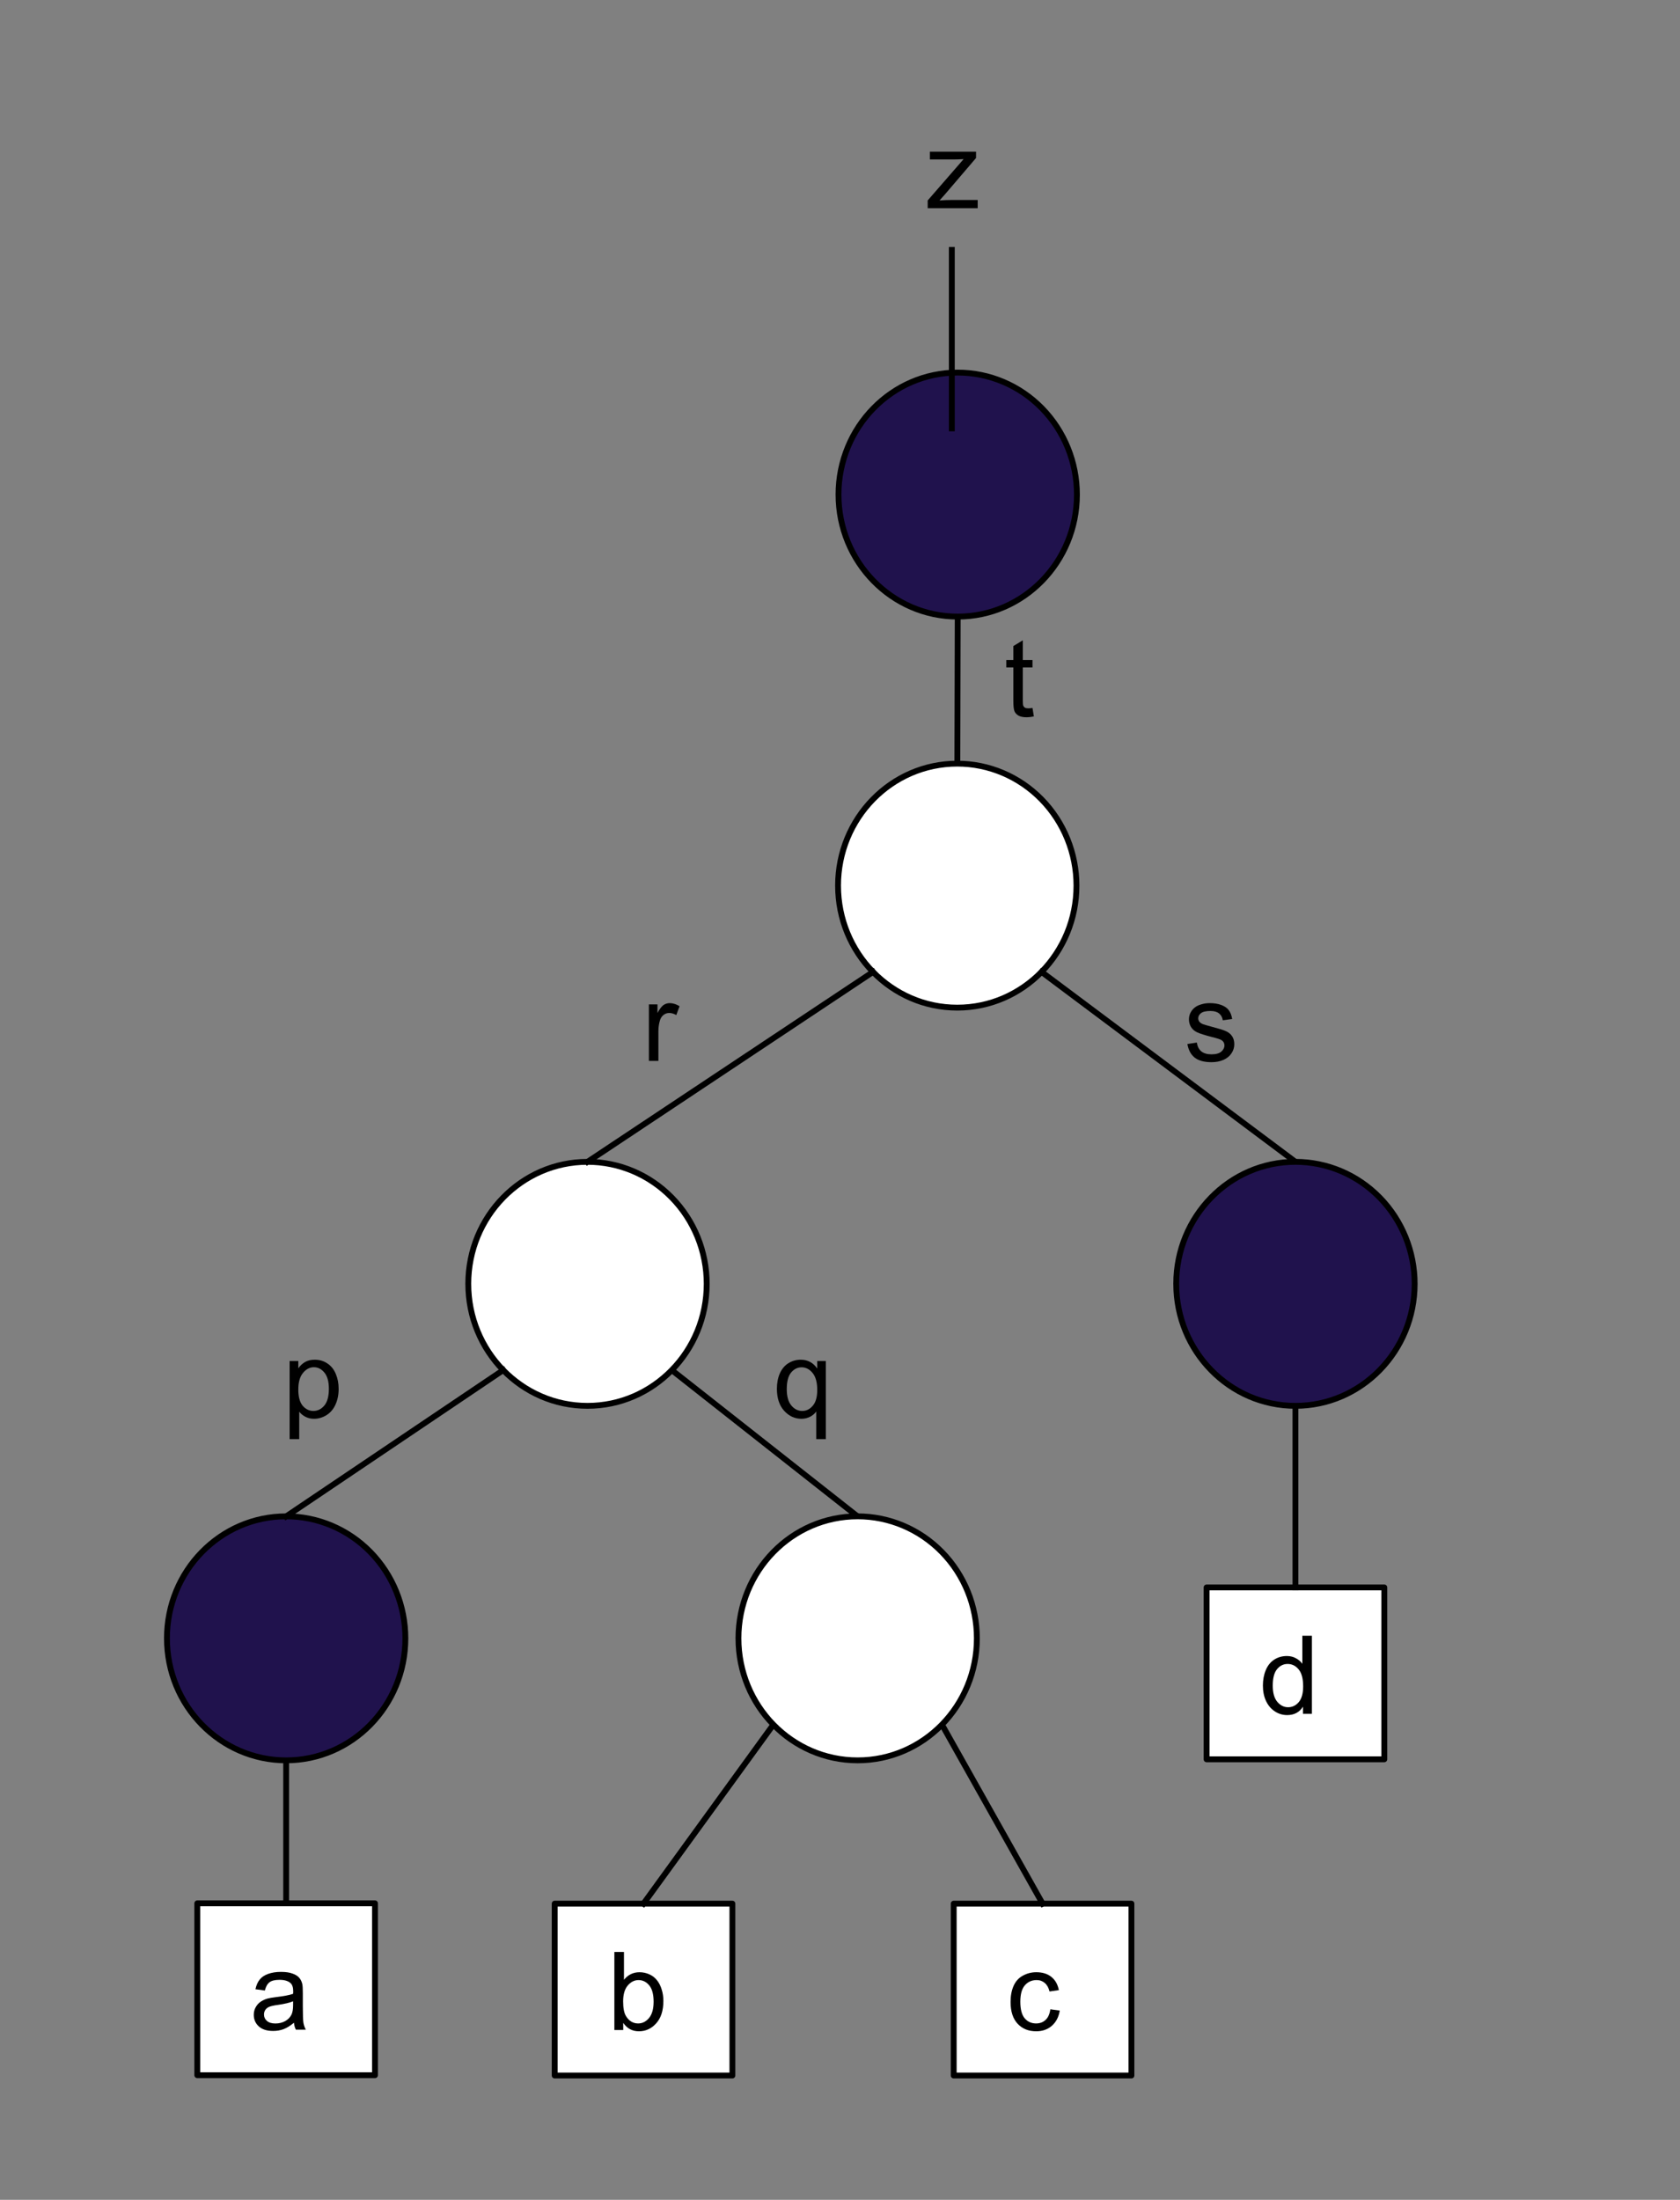 <svg version="1.1" viewBox="0.0 0.0 287.619 376.52" fill="none" stroke="none" stroke-linecap="square" stroke-miterlimit="10" xmlns:xlink="http://www.w3.org/1999/xlink" xmlns="http://www.w3.org/2000/svg"><rect x="0.0" y="0.0" width="287.619" height="376.52" fill="#808080" stroke="none"/><clipPath id="p.0"><path d="m0 0l287.619 0l0 376.52l-287.619 0l0 -376.52z" clip-rule="nonzero"/></clipPath><g clip-path="url(#p.0)"><path fill="#000000" fill-opacity="0.0" d="m0 0l287.619 0l0 376.52l-287.619 0z" fill-rule="evenodd"/><path fill="#000000" fill-opacity="0.0" d="m163.962 105.536l-0.063 25.165" fill-rule="evenodd"/><path stroke="#000000" stroke-width="1.0" stroke-linejoin="round" stroke-linecap="butt" d="m163.962 105.536l-0.063 25.165" fill-rule="evenodd"/><path fill="#ffffff" d="m143.475 151.585l0 0c0 -11.533 9.138 -20.882 20.409 -20.882l0 0c5.413 0 10.604 2.2 14.432 6.116c3.828 3.916 5.978 9.228 5.978 14.766l0 0c0 11.533 -9.138 20.882 -20.409 20.882l0 0c-11.272 0 -20.409 -9.349 -20.409 -20.882z" fill-rule="evenodd"/><path stroke="#000000" stroke-width="1.0" stroke-linejoin="round" stroke-linecap="butt" d="m143.475 151.585l0 0c0 -11.533 9.138 -20.882 20.409 -20.882l0 0c5.413 0 10.604 2.2 14.432 6.116c3.828 3.916 5.978 9.228 5.978 14.766l0 0c0 11.533 -9.138 20.882 -20.409 20.882l0 0c-11.272 0 -20.409 -9.349 -20.409 -20.882z" fill-rule="evenodd"/><path fill="#ffffff" d="m33.776 325.772l30.425 0l0 29.417l-30.425 0z" fill-rule="evenodd"/><path stroke="#000000" stroke-width="1.0" stroke-linejoin="round" stroke-linecap="butt" d="m33.776 325.772l30.425 0l0 29.417l-30.425 0z" fill-rule="evenodd"/><path fill="#000000" d="m50.323 346.213q-0.922 0.766 -1.766 1.094q-0.828 0.312 -1.797 0.312q-1.594 0 -2.453 -0.781q-0.859 -0.781 -0.859 -1.984q0 -0.719 0.328 -1.297q0.328 -0.594 0.844 -0.938q0.531 -0.359 1.188 -0.547q0.469 -0.125 1.453 -0.25q1.984 -0.234 2.922 -0.562q0.016 -0.344 0.016 -0.422q0 -1.0 -0.469 -1.422q-0.625 -0.547 -1.875 -0.547q-1.156 0 -1.703 0.406q-0.547 0.406 -0.812 1.422l-1.609 -0.219q0.219 -1.016 0.719 -1.641q0.5 -0.641 1.453 -0.984q0.953 -0.344 2.188 -0.344q1.25 0 2.016 0.297q0.781 0.281 1.141 0.734q0.375 0.438 0.516 1.109q0.078 0.422 0.078 1.516l0 2.188q0 2.281 0.109 2.891q0.109 0.594 0.406 1.156l-1.703 0q-0.266 -0.516 -0.328 -1.188zm-0.141 -3.672q-0.891 0.375 -2.672 0.625q-1.016 0.141 -1.438 0.328q-0.422 0.188 -0.656 0.531q-0.219 0.344 -0.219 0.781q0 0.656 0.5 1.094q0.5 0.438 1.453 0.438q0.938 0 1.672 -0.406q0.75 -0.422 1.094 -1.141q0.266 -0.562 0.266 -1.641l0 -0.609z" fill-rule="nonzero"/><path fill="#000000" fill-opacity="0.0" d="m48.991 301.3l0 24.472" fill-rule="evenodd"/><path stroke="#000000" stroke-width="1.0" stroke-linejoin="round" stroke-linecap="butt" d="m48.991 301.3l0 24.472" fill-rule="evenodd"/><path fill="#000000" fill-opacity="0.0" d="m115.011 234.509l31.811 25.039" fill-rule="evenodd"/><path stroke="#000000" stroke-width="1.0" stroke-linejoin="round" stroke-linecap="butt" d="m115.011 234.509l31.811 25.039" fill-rule="evenodd"/><path fill="#20124d" d="m143.553 84.654l0 0c0 -11.533 9.138 -20.882 20.409 -20.882l0 0c5.413 0 10.604 2.2 14.432 6.116c3.828 3.916 5.978 9.228 5.978 14.766l0 0c0 11.533 -9.138 20.882 -20.409 20.882l0 0c-11.272 0 -20.409 -9.349 -20.409 -20.882z" fill-rule="evenodd"/><path stroke="#000000" stroke-width="1.0" stroke-linejoin="round" stroke-linecap="butt" d="m143.553 84.654l0 0c0 -11.533 9.138 -20.882 20.409 -20.882l0 0c5.413 0 10.604 2.2 14.432 6.116c3.828 3.916 5.978 9.228 5.978 14.766l0 0c0 11.533 -9.138 20.882 -20.409 20.882l0 0c-11.272 0 -20.409 -9.349 -20.409 -20.882z" fill-rule="evenodd"/><path fill="#ffffff" d="m80.17 219.743l0 0c0 -11.533 9.138 -20.882 20.409 -20.882l0 0c5.413 0 10.604 2.2 14.432 6.116c3.828 3.916 5.978 9.228 5.978 14.766l0 0c0 11.533 -9.138 20.882 -20.409 20.882l0 0c-11.272 0 -20.409 -9.349 -20.409 -20.882z" fill-rule="evenodd"/><path stroke="#000000" stroke-width="1.0" stroke-linejoin="round" stroke-linecap="butt" d="m80.17 219.743l0 0c0 -11.533 9.138 -20.882 20.409 -20.882l0 0c5.413 0 10.604 2.2 14.432 6.116c3.828 3.916 5.978 9.228 5.978 14.766l0 0c0 11.533 -9.138 20.882 -20.409 20.882l0 0c-11.272 0 -20.409 -9.349 -20.409 -20.882z" fill-rule="evenodd"/><path fill="#000000" fill-opacity="0.0" d="m100.58 198.861l48.882 -32.504" fill-rule="evenodd"/><path stroke="#000000" stroke-width="1.0" stroke-linejoin="round" stroke-linecap="butt" d="m100.58 198.861l48.882 -32.504" fill-rule="evenodd"/><path fill="#000000" fill-opacity="0.0" d="m221.782 198.86l-43.465 -32.504" fill-rule="evenodd"/><path stroke="#000000" stroke-width="1.0" stroke-linejoin="round" stroke-linecap="butt" d="m221.782 198.86l-43.465 -32.504" fill-rule="evenodd"/><path fill="#ffffff" d="m206.57 271.705l30.425 0l0 29.417l-30.425 0z" fill-rule="evenodd"/><path stroke="#000000" stroke-width="1.0" stroke-linejoin="round" stroke-linecap="butt" d="m206.57 271.705l30.425 0l0 29.417l-30.425 0z" fill-rule="evenodd"/><path fill="#000000" d="m223.07 293.334l0 -1.219q-0.906 1.438 -2.703 1.438q-1.156 0 -2.125 -0.641q-0.969 -0.641 -1.5 -1.781q-0.531 -1.141 -0.531 -2.625q0 -1.453 0.484 -2.625q0.484 -1.188 1.438 -1.812q0.969 -0.625 2.172 -0.625q0.875 0 1.547 0.375q0.688 0.359 1.109 0.953l0 -4.797l1.641 0l0 13.359l-1.531 0zm-5.172 -4.828q0 1.859 0.781 2.781q0.781 0.922 1.844 0.922q1.078 0 1.828 -0.875q0.75 -0.891 0.75 -2.688q0 -1.984 -0.766 -2.906q-0.766 -0.938 -1.891 -0.938q-1.078 0 -1.812 0.891q-0.734 0.891 -0.734 2.812z" fill-rule="nonzero"/><path fill="#000000" fill-opacity="0.0" d="m221.782 240.623l0 31.087" fill-rule="evenodd"/><path stroke="#000000" stroke-width="1.0" stroke-linejoin="round" stroke-linecap="butt" d="m221.782 240.623l0 31.087" fill-rule="evenodd"/><path fill="#20124d" d="m201.372 219.742l0 0c0 -11.533 9.138 -20.882 20.409 -20.882l0 0c5.413 0 10.604 2.2 14.432 6.116c3.828 3.916 5.978 9.228 5.978 14.766l0 0c0 11.533 -9.138 20.882 -20.409 20.882l0 0c-11.272 0 -20.409 -9.349 -20.409 -20.882z" fill-rule="evenodd"/><path stroke="#000000" stroke-width="1.0" stroke-linejoin="round" stroke-linecap="butt" d="m201.372 219.742l0 0c0 -11.533 9.138 -20.882 20.409 -20.882l0 0c5.413 0 10.604 2.2 14.432 6.116c3.828 3.916 5.978 9.228 5.978 14.766l0 0c0 11.533 -9.138 20.882 -20.409 20.882l0 0c-11.272 0 -20.409 -9.349 -20.409 -20.882z" fill-rule="evenodd"/><path fill="#000000" fill-opacity="0.0" d="m162.954 42.773l0 30.551" fill-rule="evenodd"/><path stroke="#000000" stroke-width="1.0" stroke-linejoin="round" stroke-linecap="butt" d="m162.954 42.773l0 30.551" fill-rule="evenodd"/><path fill="#ffffff" d="m94.963 325.827l30.425 0l0 29.417l-30.425 0z" fill-rule="evenodd"/><path stroke="#000000" stroke-width="1.0" stroke-linejoin="round" stroke-linecap="butt" d="m94.963 325.827l30.425 0l0 29.417l-30.425 0z" fill-rule="evenodd"/><path fill="#000000" d="m106.698 347.456l-1.516 0l0 -13.359l1.641 0l0 4.766q1.047 -1.297 2.656 -1.297q0.891 0 1.688 0.359q0.797 0.359 1.312 1.016q0.516 0.641 0.797 1.562q0.297 0.922 0.297 1.969q0 2.484 -1.234 3.844q-1.219 1.359 -2.953 1.359q-1.703 0 -2.688 -1.438l0 1.219zm-0.016 -4.906q0 1.734 0.484 2.516q0.766 1.266 2.094 1.266q1.078 0 1.859 -0.938q0.781 -0.938 0.781 -2.781q0 -1.891 -0.75 -2.797q-0.75 -0.906 -1.828 -0.906q-1.062 0 -1.859 0.938q-0.781 0.938 -0.781 2.703z" fill-rule="nonzero"/><path fill="#ffffff" d="m163.277 325.827l30.425 0l0 29.417l-30.425 0z" fill-rule="evenodd"/><path stroke="#000000" stroke-width="1.0" stroke-linejoin="round" stroke-linecap="butt" d="m163.277 325.827l30.425 0l0 29.417l-30.425 0z" fill-rule="evenodd"/><path fill="#000000" d="m179.824 343.909l1.609 0.219q-0.266 1.656 -1.359 2.609q-1.078 0.938 -2.672 0.938q-1.984 0 -3.188 -1.297q-1.203 -1.297 -1.203 -3.719q0 -1.578 0.516 -2.75q0.516 -1.172 1.578 -1.75q1.062 -0.594 2.312 -0.594q1.578 0 2.578 0.797q1.0 0.797 1.281 2.266l-1.594 0.234q-0.234 -0.969 -0.812 -1.453q-0.578 -0.5 -1.391 -0.5q-1.234 0 -2.016 0.891q-0.781 0.891 -0.781 2.812q0 1.953 0.75 2.844q0.75 0.875 1.953 0.875q0.969 0 1.609 -0.594q0.656 -0.594 0.828 -1.828z" fill-rule="nonzero"/><path fill="#000000" fill-opacity="0.0" d="m132.401 295.183l-22.236 30.646" fill-rule="evenodd"/><path stroke="#000000" stroke-width="1.0" stroke-linejoin="round" stroke-linecap="butt" d="m132.401 295.183l-22.236 30.646" fill-rule="evenodd"/><path fill="#000000" fill-opacity="0.0" d="m161.265 295.183l17.228 30.646" fill-rule="evenodd"/><path stroke="#000000" stroke-width="1.0" stroke-linejoin="round" stroke-linecap="butt" d="m161.265 295.183l17.228 30.646" fill-rule="evenodd"/><path fill="#ffffff" d="m126.423 280.418l0 0c0 -11.533 9.138 -20.882 20.409 -20.882l0 0c5.413 0 10.604 2.2 14.432 6.116c3.828 3.916 5.978 9.228 5.978 14.766l0 0c0 11.533 -9.138 20.882 -20.409 20.882l0 0c-11.272 0 -20.409 -9.349 -20.409 -20.882z" fill-rule="evenodd"/><path stroke="#000000" stroke-width="1.0" stroke-linejoin="round" stroke-linecap="butt" d="m126.423 280.418l0 0c0 -11.533 9.138 -20.882 20.409 -20.882l0 0c5.413 0 10.604 2.2 14.432 6.116c3.828 3.916 5.978 9.228 5.978 14.766l0 0c0 11.533 -9.138 20.882 -20.409 20.882l0 0c-11.272 0 -20.409 -9.349 -20.409 -20.882z" fill-rule="evenodd"/><path fill="#20124d" d="m28.581 280.418l0 0c0 -11.533 9.138 -20.882 20.409 -20.882l0 0c5.413 0 10.604 2.2 14.432 6.116c3.828 3.916 5.978 9.228 5.978 14.766l0 0c0 11.533 -9.138 20.882 -20.409 20.882l0 0c-11.272 0 -20.409 -9.349 -20.409 -20.882z" fill-rule="evenodd"/><path stroke="#000000" stroke-width="1.0" stroke-linejoin="round" stroke-linecap="butt" d="m28.581 280.418l0 0c0 -11.533 9.138 -20.882 20.409 -20.882l0 0c5.413 0 10.604 2.2 14.432 6.116c3.828 3.916 5.978 9.228 5.978 14.766l0 0c0 11.533 -9.138 20.882 -20.409 20.882l0 0c-11.272 0 -20.409 -9.349 -20.409 -20.882z" fill-rule="evenodd"/><path fill="#000000" fill-opacity="0.0" d="m86.148 234.509l-37.165 25.039" fill-rule="evenodd"/><path stroke="#000000" stroke-width="1.0" stroke-linejoin="round" stroke-linecap="butt" d="m86.148 234.509l-37.165 25.039" fill-rule="evenodd"/><path fill="#000000" fill-opacity="0.0" d="m149.462 8.717l22.236 0l0 55.055l-22.236 0z" fill-rule="evenodd"/><path fill="#000000" d="m158.821 35.637l0 -1.328l6.156 -7.078q-1.047 0.062 -1.844 0.062l-3.938 0l0 -1.328l7.906 0l0 1.078l-5.25 6.141l-1.0 1.125q1.094 -0.078 2.062 -0.078l4.469 0l0 1.406l-8.562 0z" fill-rule="nonzero"/><path fill="#000000" fill-opacity="0.0" d="m193.703 154.664l40.819 0l0 26.992l-40.819 0z" fill-rule="evenodd"/><path fill="#000000" d="m203.282 178.693l1.625 -0.25q0.125 0.969 0.75 1.5q0.625 0.516 1.75 0.516q1.125 0 1.672 -0.453q0.547 -0.469 0.547 -1.094q0 -0.547 -0.484 -0.875q-0.328 -0.219 -1.672 -0.547q-1.812 -0.469 -2.516 -0.797q-0.688 -0.328 -1.047 -0.906q-0.359 -0.594 -0.359 -1.312q0 -0.641 0.297 -1.188q0.297 -0.562 0.812 -0.922q0.375 -0.281 1.031 -0.469q0.672 -0.203 1.422 -0.203q1.141 0 2.0 0.328q0.859 0.328 1.266 0.891q0.422 0.562 0.578 1.5l-1.609 0.219q-0.109 -0.75 -0.641 -1.172q-0.516 -0.422 -1.469 -0.422q-1.141 0 -1.625 0.375q-0.469 0.375 -0.469 0.875q0 0.312 0.188 0.578q0.203 0.266 0.641 0.438q0.234 0.094 1.438 0.422q1.75 0.453 2.438 0.75q0.688 0.297 1.078 0.859q0.391 0.562 0.391 1.406q0 0.828 -0.484 1.547q-0.469 0.719 -1.375 1.125q-0.906 0.391 -2.047 0.391q-1.875 0 -2.875 -0.781q-0.984 -0.781 -1.25 -2.328z" fill-rule="nonzero"/><path fill="#000000" fill-opacity="0.0" d="m162.953 95.722l40.819 0l0 26.992l-40.819 0z" fill-rule="evenodd"/><path fill="#000000" d="m176.765 121.173l0.234 1.453q-0.688 0.141 -1.234 0.141q-0.891 0 -1.391 -0.281q-0.484 -0.281 -0.688 -0.734q-0.203 -0.469 -0.203 -1.938l0 -5.578l-1.203 0l0 -1.266l1.203 0l0 -2.391l1.625 -0.984l0 3.375l1.656 0l0 1.266l-1.656 0l0 5.672q0 0.688 0.078 0.891q0.094 0.203 0.281 0.328q0.203 0.109 0.578 0.109q0.266 0 0.719 -0.062z" fill-rule="nonzero"/><path fill="#000000" fill-opacity="0.0" d="m100.874 154.664l40.819 0l0 26.992l-40.819 0z" fill-rule="evenodd"/><path fill="#000000" d="m111.093 181.584l0 -9.672l1.469 0l0 1.469q0.562 -1.031 1.031 -1.359q0.484 -0.328 1.062 -0.328q0.828 0 1.688 0.531l-0.562 1.516q-0.609 -0.359 -1.203 -0.359q-0.547 0 -0.969 0.328q-0.422 0.328 -0.609 0.891q-0.281 0.875 -0.281 1.922l0 5.062l-1.625 0z" fill-rule="nonzero"/><path fill="#000000" fill-opacity="0.0" d="m123.35 215.701l40.819 0l0 26.992l-40.819 0z" fill-rule="evenodd"/><path fill="#000000" d="m139.741 246.324l0 -4.734q-0.375 0.547 -1.062 0.906q-0.688 0.344 -1.469 0.344q-1.719 0 -2.969 -1.375q-1.234 -1.375 -1.234 -3.766q0 -1.469 0.5 -2.625q0.516 -1.156 1.469 -1.75q0.969 -0.594 2.109 -0.594q1.797 0 2.828 1.516l0 -1.297l1.469 0l0 13.375l-1.641 0zm-5.047 -8.562q0 1.859 0.781 2.797q0.781 0.938 1.875 0.938q1.047 0 1.797 -0.891q0.766 -0.891 0.766 -2.703q0 -1.938 -0.797 -2.906q-0.797 -0.969 -1.875 -0.969q-1.062 0 -1.812 0.906q-0.734 0.906 -0.734 2.828z" fill-rule="nonzero"/><path fill="#000000" fill-opacity="0.0" d="m39.352 215.701l40.819 0l0 26.992l-40.819 0z" fill-rule="evenodd"/><path fill="#000000" d="m49.586 246.324l0 -13.375l1.484 0l0 1.25q0.531 -0.734 1.188 -1.094q0.672 -0.375 1.625 -0.375q1.234 0 2.172 0.641q0.953 0.625 1.438 1.797q0.484 1.156 0.484 2.547q0 1.484 -0.531 2.672q-0.531 1.188 -1.547 1.828q-1.016 0.625 -2.141 0.625q-0.812 0 -1.469 -0.344q-0.656 -0.344 -1.062 -0.875l0 4.703l-1.641 0zm1.484 -8.484q0 1.859 0.75 2.766q0.766 0.891 1.828 0.891q1.094 0 1.875 -0.922q0.781 -0.938 0.781 -2.875q0 -1.844 -0.766 -2.766q-0.75 -0.922 -1.812 -0.922q-1.047 0 -1.859 0.984q-0.797 0.969 -0.797 2.844z" fill-rule="nonzero"/></g></svg>